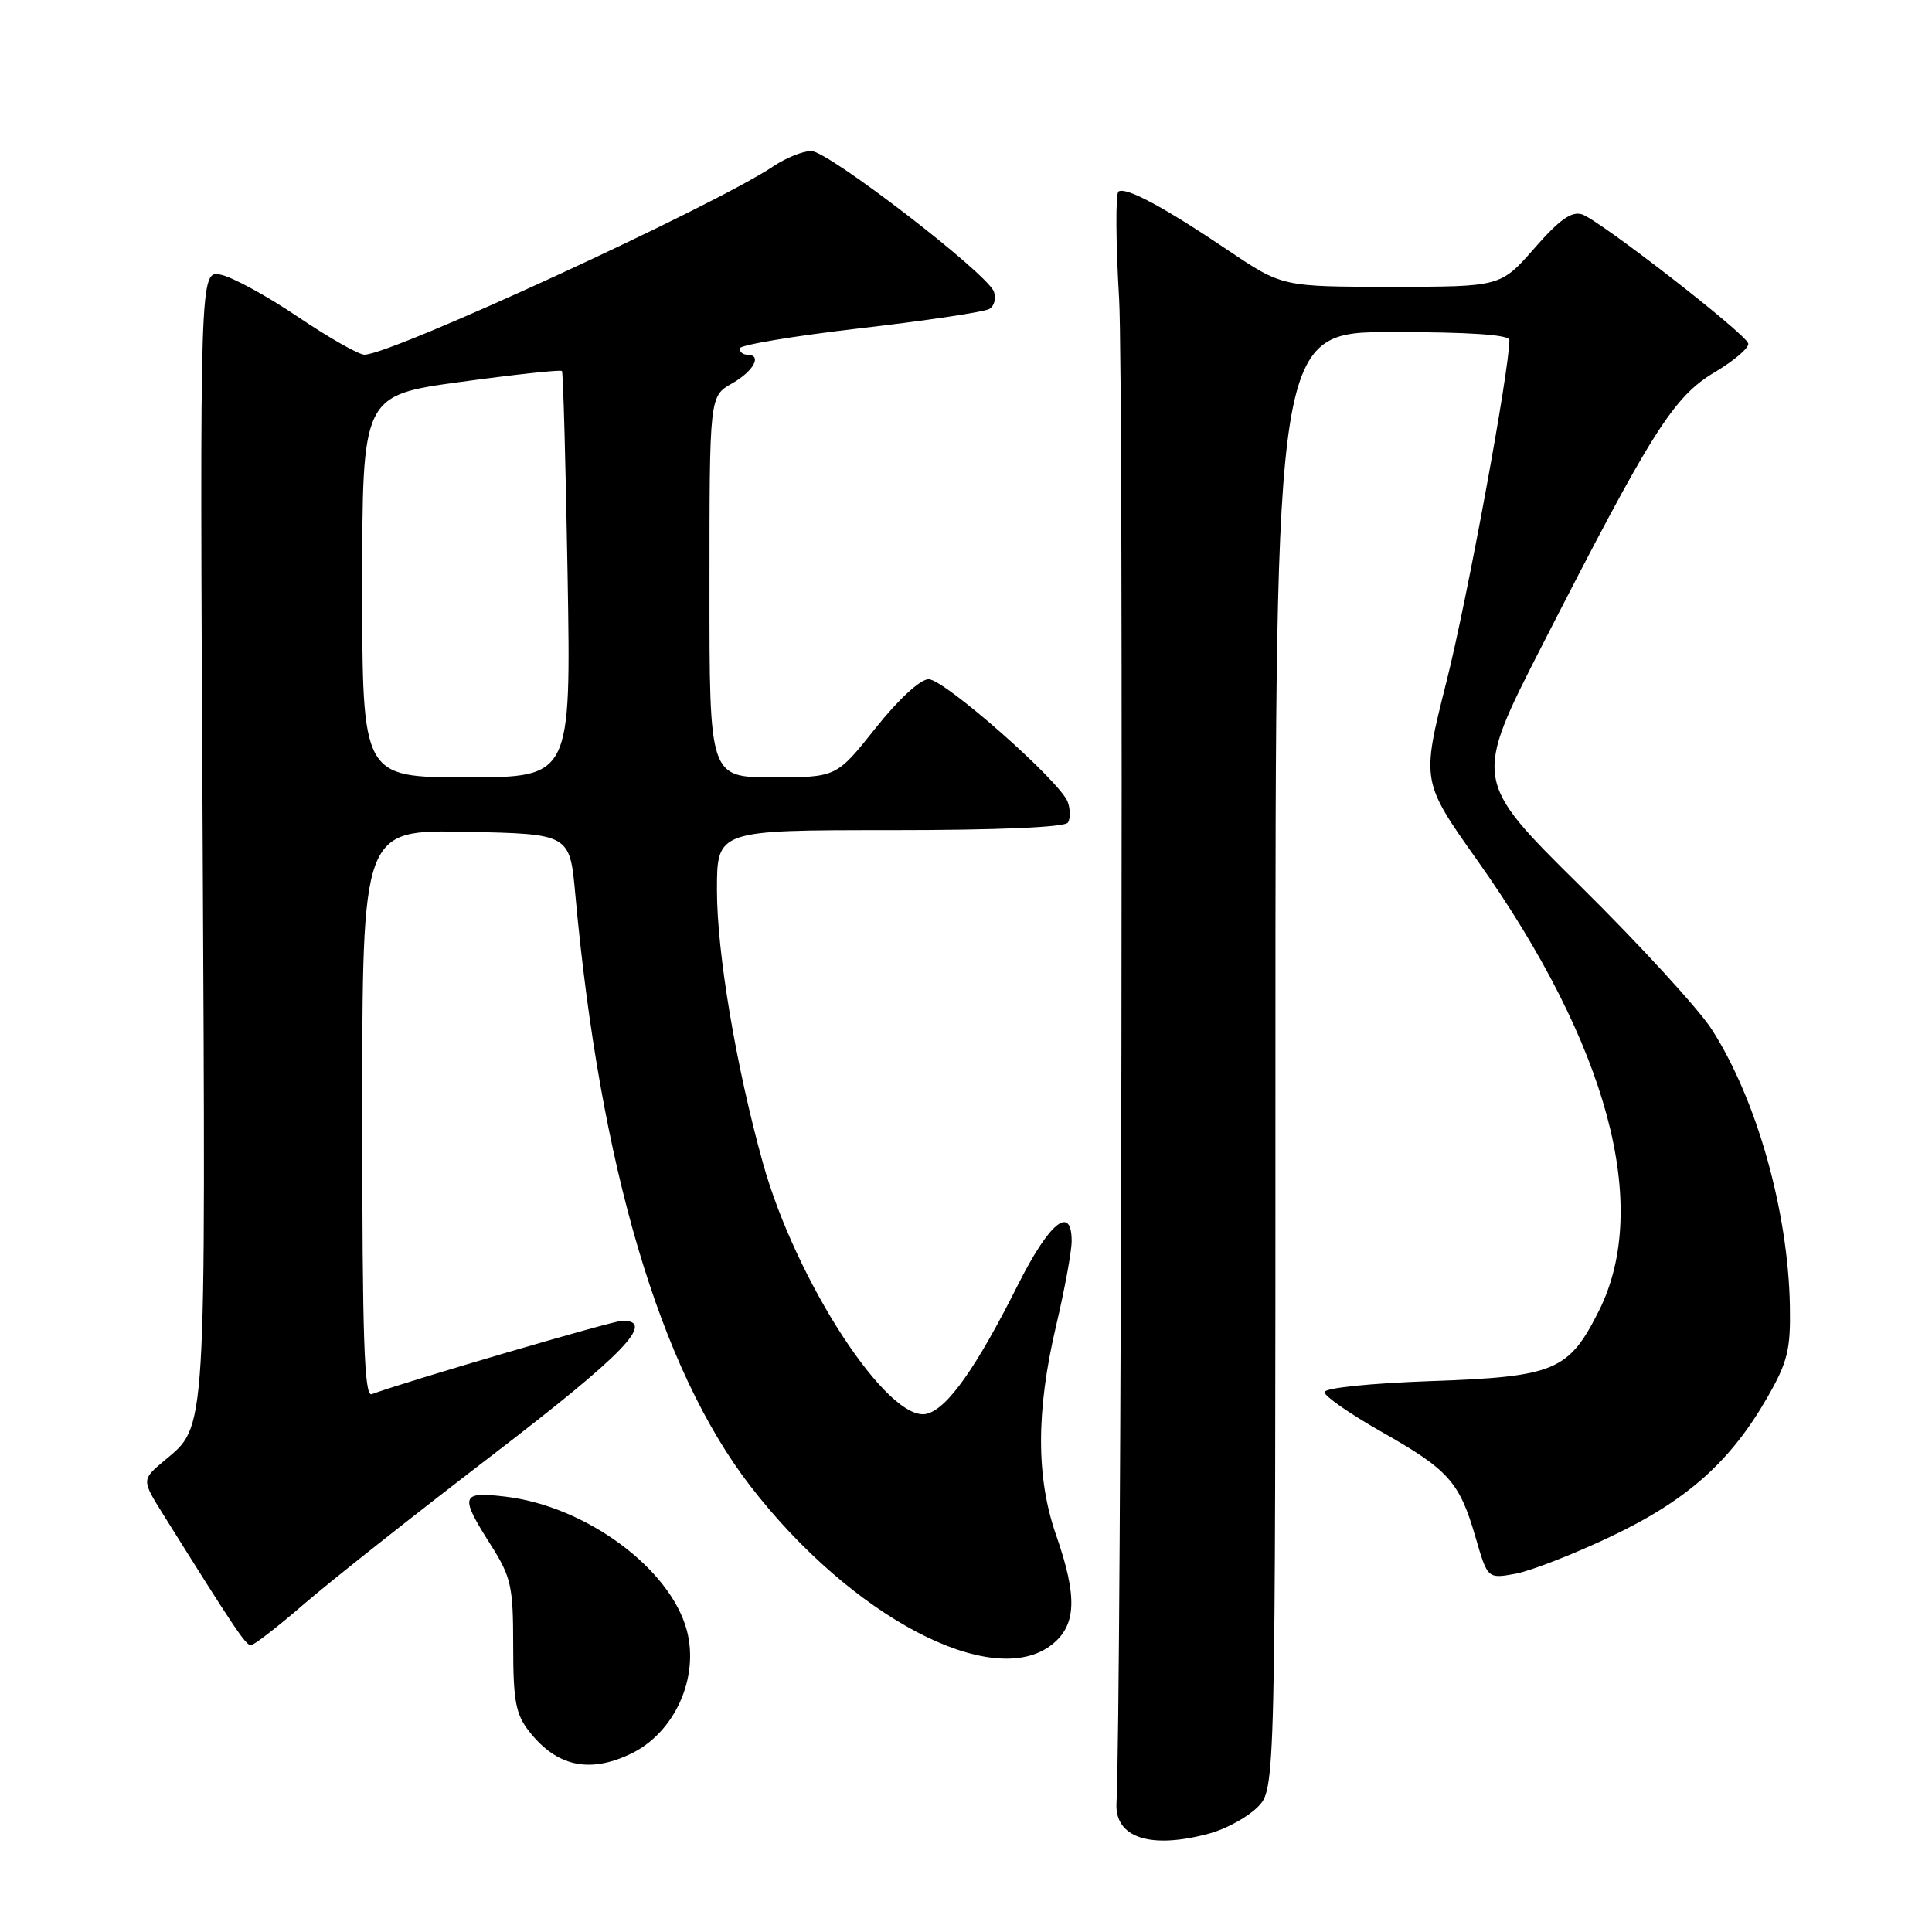 <?xml version="1.0" encoding="UTF-8" standalone="no"?>
<!DOCTYPE svg PUBLIC "-//W3C//DTD SVG 1.1//EN" "http://www.w3.org/Graphics/SVG/1.1/DTD/svg11.dtd" >
<svg xmlns="http://www.w3.org/2000/svg" xmlns:xlink="http://www.w3.org/1999/xlink" version="1.1" viewBox="0 0 256 256">
 <g >
 <path fill="currentColor"
d=" M 160.38 242.91 C 162.51 242.32 165.32 240.77 166.63 239.46 C 169.00 237.09 169.00 237.09 169.00 140.55 C 169.00 44.00 169.00 44.00 184.50 44.00 C 194.69 44.00 200.00 44.36 200.00 45.05 C 200.00 49.06 194.40 79.50 191.66 90.34 C 188.34 103.54 188.34 103.54 195.76 114.02 C 213.05 138.41 218.82 159.81 211.87 173.68 C 207.87 181.65 206.04 182.42 189.68 183.00 C 181.54 183.29 175.50 183.91 175.50 184.47 C 175.50 185.00 178.88 187.35 183.00 189.69 C 191.95 194.75 193.38 196.35 195.50 203.64 C 197.11 209.20 197.11 209.20 200.81 208.53 C 202.84 208.15 208.55 205.93 213.50 203.57 C 223.55 198.80 229.31 193.67 234.21 185.12 C 236.87 180.48 237.28 178.82 237.17 173.05 C 236.94 160.44 232.75 145.62 226.81 136.39 C 225.08 133.70 217.26 125.17 209.43 117.44 C 195.21 103.39 195.21 103.39 204.38 85.44 C 218.89 57.08 221.75 52.56 227.23 49.31 C 229.83 47.76 231.82 46.05 231.65 45.50 C 231.23 44.14 211.96 29.18 209.64 28.41 C 208.25 27.95 206.64 29.09 203.31 32.90 C 198.84 38.00 198.84 38.00 184.38 38.00 C 169.91 38.00 169.91 38.00 162.70 33.15 C 154.19 27.41 149.22 24.75 148.21 25.37 C 147.81 25.62 147.84 32.05 148.29 39.66 C 148.91 50.20 148.60 226.29 147.94 238.94 C 147.70 243.55 152.53 245.09 160.38 242.91 Z  M 83.54 232.41 C 89.37 229.65 92.70 222.32 91.00 216.00 C 88.79 207.80 77.61 199.57 66.96 198.31 C 61.05 197.61 60.88 198.17 65.00 204.66 C 67.74 208.98 68.00 210.15 68.00 218.06 C 68.00 225.40 68.33 227.15 70.14 229.45 C 73.77 234.06 78.06 235.01 83.54 232.41 Z  M 139.37 217.93 C 142.64 215.35 142.79 211.59 139.94 203.41 C 137.28 195.79 137.28 186.98 139.93 175.71 C 141.07 170.88 142.00 165.81 142.00 164.46 C 142.00 159.56 139.04 161.97 134.88 170.25 C 129.37 181.22 125.56 186.62 122.83 187.33 C 117.76 188.66 105.43 169.79 101.06 154.00 C 97.51 141.20 95.00 126.25 95.00 117.95 C 95.00 110.00 95.00 110.00 117.94 110.00 C 132.29 110.00 141.12 109.62 141.51 108.99 C 141.85 108.44 141.83 107.20 141.47 106.24 C 140.44 103.50 125.13 90.00 123.05 90.00 C 121.94 90.00 119.06 92.65 116.00 96.50 C 110.83 103.00 110.83 103.00 102.41 103.00 C 94.00 103.00 94.00 103.00 94.01 77.75 C 94.01 52.50 94.01 52.50 97.01 50.80 C 99.91 49.15 101.03 47.00 99.00 47.00 C 98.45 47.00 98.00 46.63 98.00 46.17 C 98.00 45.72 105.18 44.52 113.97 43.50 C 122.75 42.49 130.46 41.33 131.11 40.93 C 131.76 40.53 132.02 39.50 131.69 38.63 C 130.75 36.18 109.74 20.01 107.50 20.01 C 106.40 20.01 104.15 20.92 102.50 22.02 C 94.59 27.32 51.87 47.00 48.29 47.00 C 47.53 47.00 43.56 44.74 39.47 41.98 C 35.37 39.21 30.77 36.70 29.25 36.40 C 26.47 35.84 26.47 35.84 26.85 110.44 C 27.26 191.27 27.41 188.79 21.75 193.56 C 18.75 196.08 18.75 196.08 21.70 200.79 C 31.08 215.79 32.56 218.00 33.24 218.00 C 33.64 218.00 36.80 215.56 40.24 212.58 C 43.68 209.60 54.92 200.71 65.21 192.83 C 82.61 179.50 86.98 175.00 82.48 175.00 C 81.24 175.00 53.69 183.08 49.25 184.74 C 48.26 185.11 48.00 177.27 48.00 147.58 C 48.00 109.94 48.00 109.94 61.75 110.22 C 75.50 110.50 75.50 110.50 76.23 118.50 C 79.51 154.55 87.40 181.28 99.38 196.85 C 112.76 214.23 131.50 224.11 139.37 217.93 Z  M 48.00 77.69 C 48.00 52.39 48.00 52.39 61.08 50.60 C 68.27 49.62 74.29 48.97 74.46 49.16 C 74.62 49.35 74.96 61.54 75.21 76.25 C 75.66 103.00 75.66 103.00 61.83 103.00 C 48.00 103.00 48.00 103.00 48.00 77.69 Z "/>
</g>
</svg>